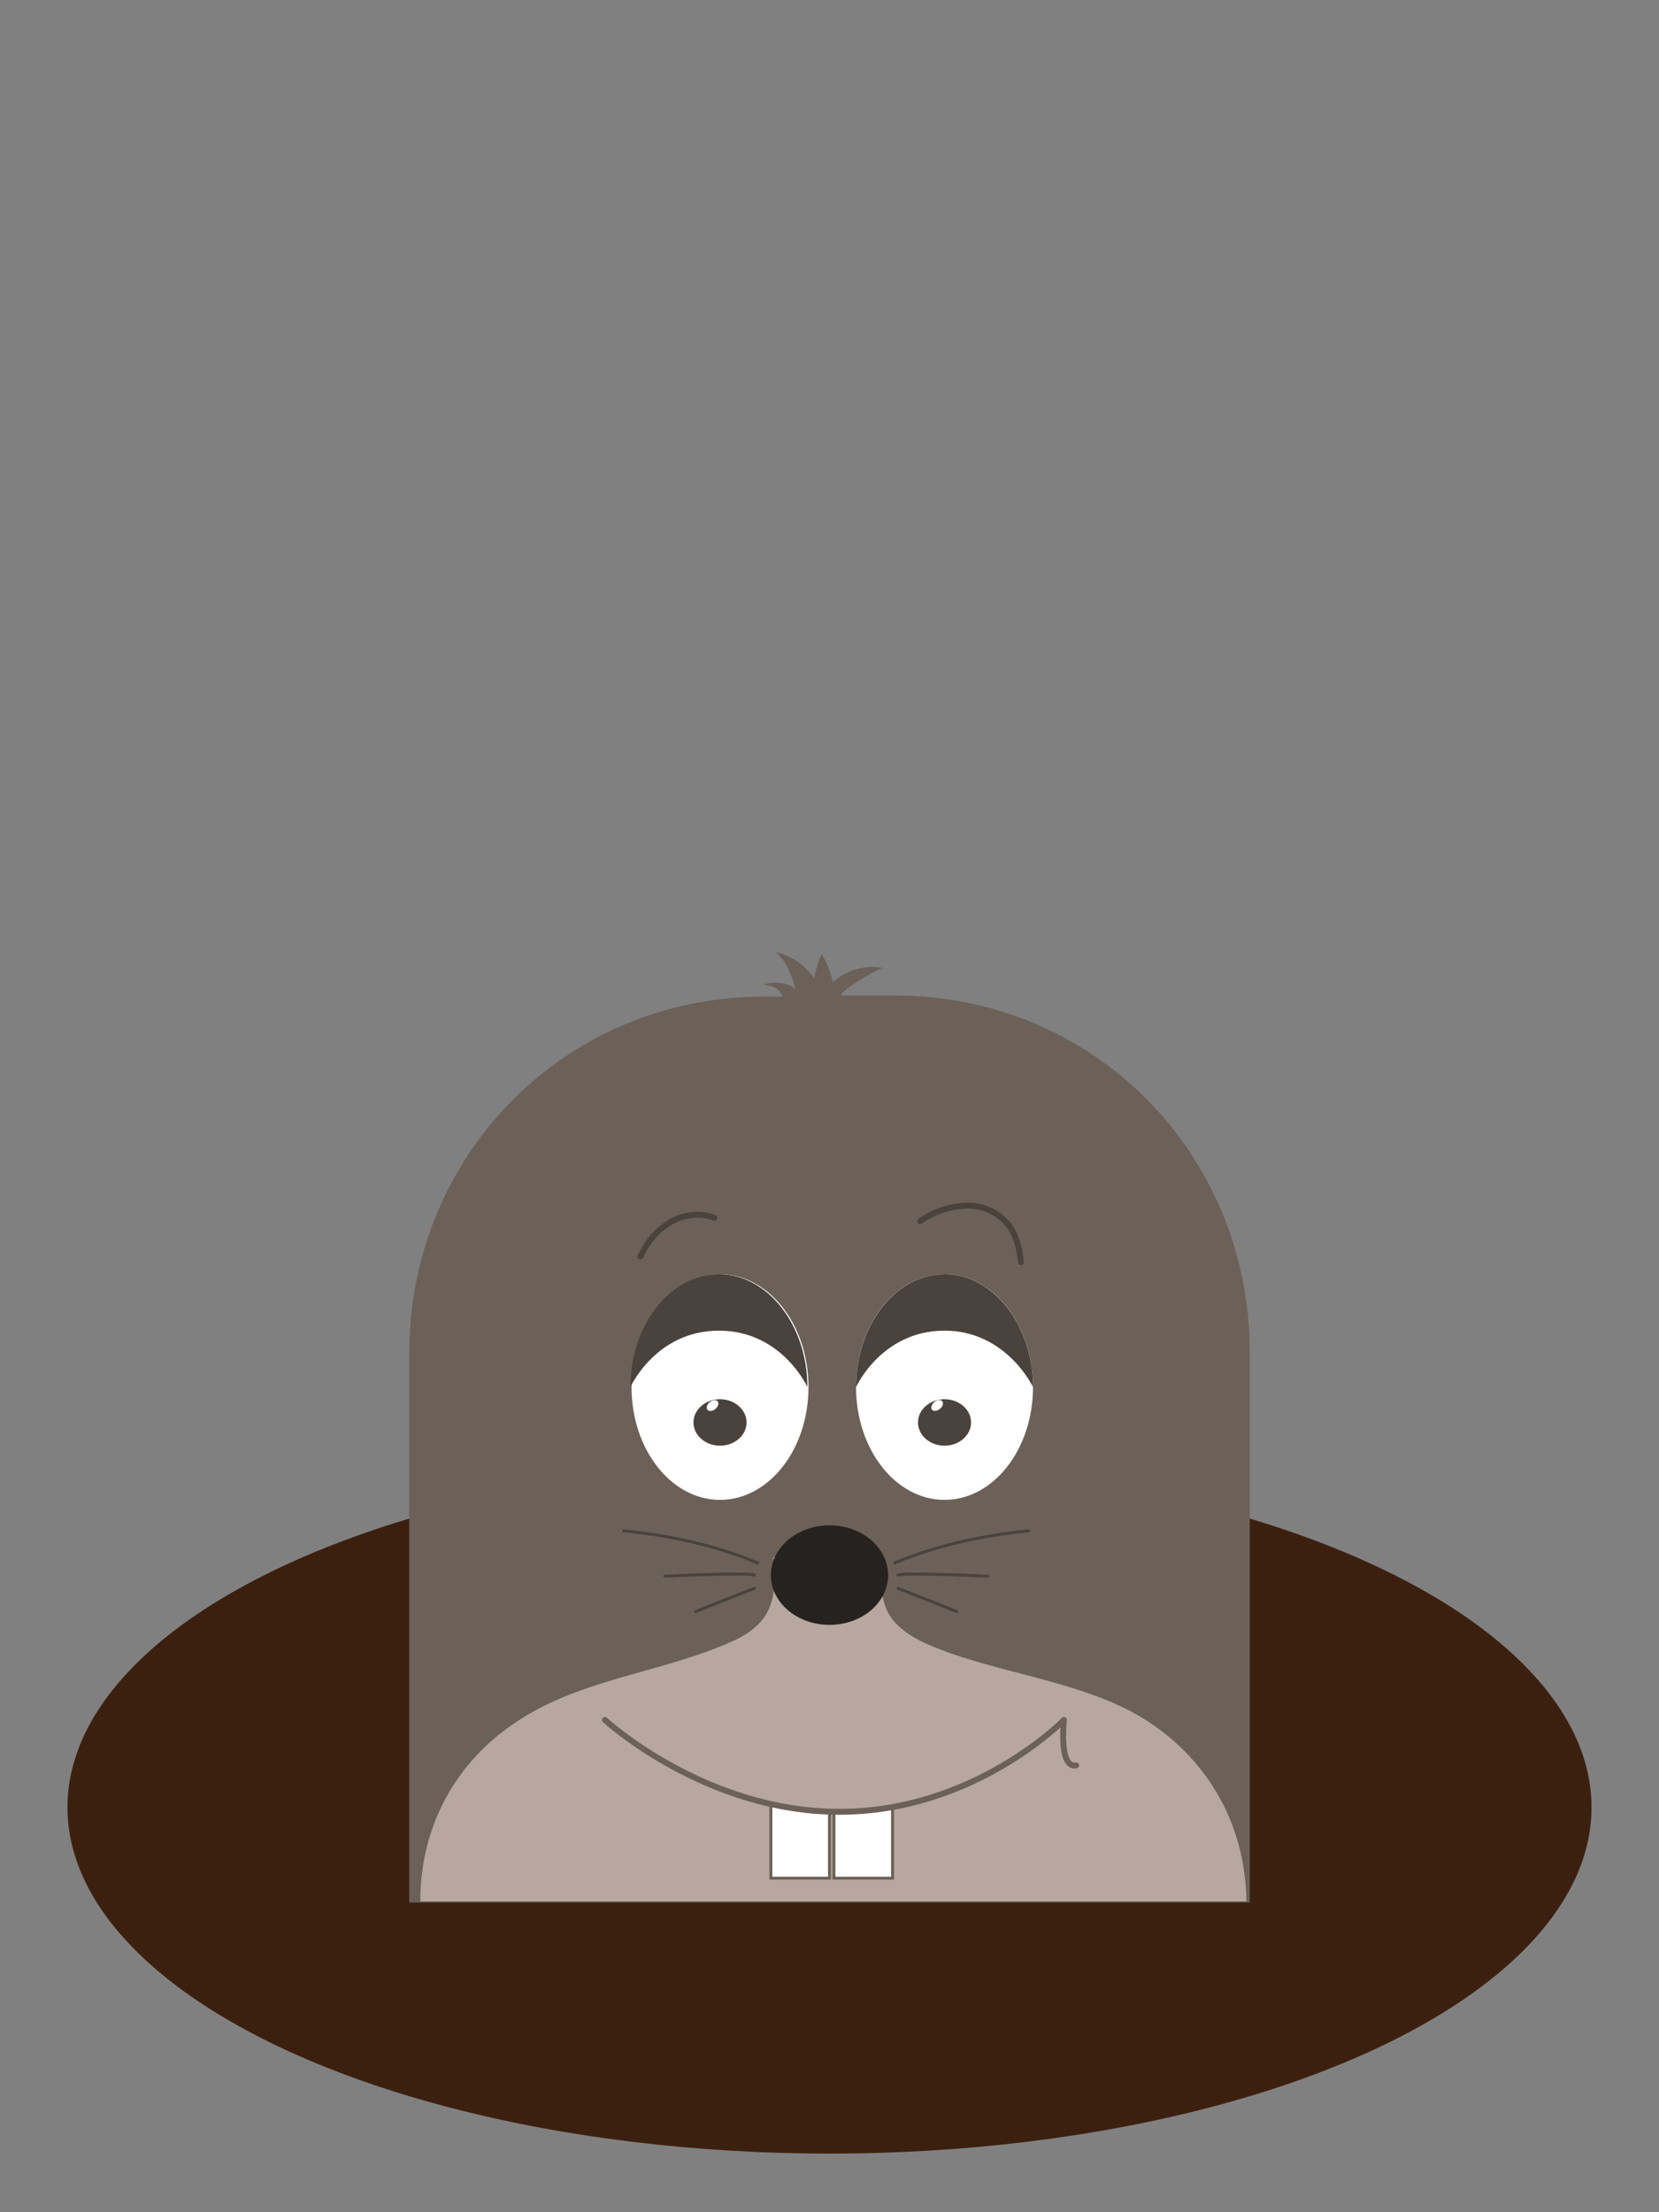 <?xml version="1.0" encoding="utf-8"?>
<!-- Generator: Adobe Illustrator 18.0.0, SVG Export Plug-In . SVG Version: 6.00 Build 0)  -->
<!DOCTYPE svg PUBLIC "-//W3C//DTD SVG 1.1//EN" "http://www.w3.org/Graphics/SVG/1.1/DTD/svg11.dtd">
<svg version="1.1" id="Layer_1" xmlns="http://www.w3.org/2000/svg" xmlns:xlink="http://www.w3.org/1999/xlink" x="0px" y="0px"
	 viewBox="0 0 150 200" enable-background="new 0 0 150 200" xml:space="preserve">
<rect x="0" y="0" width="150" height="200" fill="#808080" stroke="none"/>
<g>
	<ellipse fill="#3C200F" cx="75" cy="163.4" rx="68.9" ry="31.3"/>
	<g>
		<path fill="#6B6158" d="M80.9,90H76c0.1,0,0.1-0.2,0.2-0.3c1.1-0.9,2.3-1.6,3.6-2.2c-1.6-0.3-3.3,0.2-4.5,1.3
			c-0.2-0.9-0.5-1.7-1-2.5c-0.3,0.5-0.5,1.3-0.7,2.1c-0.8-1.1-2-2-3.4-2.3c0.9,0.9,1.4,2,1.7,3.3c-0.8-0.6-1.9-0.7-2.9-0.4
			c0.7,0.2,1.3,0.1,1.8,1.1h-1.7c-18,0-32.1,14.3-32.1,32.3V172h76v-49.7C113,104.3,98.9,90,80.9,90z"/>
	</g>
	<line fill="none" stroke="#000000" stroke-width="1.069" stroke-miterlimit="10" x1="54.7" y1="115.9" x2="54.7" y2="115.9"/>
	<path fill="none" stroke="#49423D" stroke-width="0.534" stroke-linecap="round" stroke-miterlimit="10" d="M57.9,113.6
		c0.6-1.3,1.5-2.4,2.7-3.1c1.2-0.7,2.7-0.9,4-0.4"/>
	<path fill="none" stroke="#49423D" stroke-width="0.534" stroke-linecap="round" stroke-miterlimit="10" d="M83.2,110.4
		c1.3-0.9,2.8-1.4,4.4-1.4s3.1,0.9,3.9,2.2c0.5,0.9,0.7,1.9,0.8,2.9"/>
	<ellipse fill="#FFFFFF" cx="85.4" cy="125.4" rx="8" ry="10.2"/>
	<ellipse fill="#FFFFFF" cx="65.1" cy="125.4" rx="8" ry="10.2"/>
	<path fill="#49423D" d="M73,125.4c0-5.6-3.6-10.2-8-10.2c-4.4,0-8,4.6-8,10.2c0,0,2.3-5.1,8-5.1S73,125.4,73,125.4z"/>
	<path fill="#49423D" d="M93.4,125.4c0-5.6-3.6-10.2-8-10.2c-4.4,0-8,4.6-8,10.2c0,0,2.3-5.1,8-5.1C91,120.3,93.4,125.4,93.4,125.4z
		"/>
	<g>
		<ellipse fill="#49423D" cx="65.1" cy="128.6" rx="2.4" ry="2.1"/>
		
			<ellipse transform="matrix(0.638 0.77 -0.77 0.638 121.207 -3.606)" fill="#FFFFFF" cx="64.4" cy="127.1" rx="0.4" ry="0.6"/>
	</g>
	<g>
		<ellipse fill="#49423D" cx="85.4" cy="128.6" rx="2.4" ry="2.1"/>
		
			<ellipse transform="matrix(0.638 0.77 -0.77 0.638 128.56 -19.246)" fill="#FFFFFF" cx="84.7" cy="127.1" rx="0.4" ry="0.6"/>
	</g>
	<g>
		<path fill="#B7A79F" d="M79.8,141c-0.1,1-0.3,3.2,0.4,4.6c0.8,1.7,2.7,2.7,4.5,3.4c6,2.4,13.8,3.1,19.2,6.7
			c5.3,3.5,8.7,9.2,8.8,16.2H38c0-7,3.4-12.8,8.8-16.3c5.4-3.6,12.2-4.3,18.2-6.7c1.8-0.7,3.7-1.6,4.5-3.4c0.7-1.5,0.6-3.7,0.4-4.7
			H79.8z"/>
	</g>
	<ellipse fill="#26221F" cx="75" cy="142.4" rx="5.3" ry="4.5"/>
	<path fill="none" stroke="#49423D" stroke-width="0.267" stroke-linecap="round" stroke-miterlimit="10" d="M80.9,141.3
		c3.8-1.6,8-2.5,12.1-2.9"/>
	<path fill="none" stroke="#49423D" stroke-width="0.267" stroke-linecap="round" stroke-miterlimit="10" d="M81.2,143.6
		c1.8,0.7,3.6,1.4,5.3,2.1"/>
	<path fill="none" stroke="#49423D" stroke-width="0.267" stroke-linecap="round" stroke-miterlimit="10" d="M81.2,142.4
		c0.4-0.1,0.8-0.1,1.2-0.1c2.3,0,4.6,0.1,6.9,0.2"/>
	<path fill="none" stroke="#49423D" stroke-width="0.267" stroke-linecap="round" stroke-miterlimit="10" d="M68.5,141.3
		c-3.8-1.6-8-2.5-12.1-2.9"/>
	<path fill="none" stroke="#49423D" stroke-width="0.267" stroke-linecap="round" stroke-miterlimit="10" d="M68.2,143.6
		c-1.8,0.7-3.6,1.4-5.3,2.1"/>
	<path fill="none" stroke="#49423D" stroke-width="0.267" stroke-linecap="round" stroke-miterlimit="10" d="M68.2,142.4
		c-0.4-0.1-0.8-0.1-1.2-0.1c-2.3,0-4.6,0.1-6.9,0.2"/>
	<path fill="#FFFFFF" stroke="#6B6158" stroke-width="0.267" stroke-miterlimit="10" d="M75,163.8v6h-5.3V163
		C69.7,163,72.9,164.1,75,163.8z"/>
	<path fill="#FFFFFF" stroke="#6B6158" stroke-width="0.267" stroke-miterlimit="10" d="M75.4,163.8v6h5.3v-6.4
		C80.7,163.3,77.5,164.1,75.4,163.8z"/>
	
		<path fill="none" stroke="#6B6158" stroke-width="0.534" stroke-linecap="round" stroke-linejoin="round" stroke-miterlimit="10" d="
		M54.7,155.5c0,0,9,8.3,21.2,8.3s20.3-8.3,20.3-8.3s-0.5,4.4,1.1,4.1"/>
</g>
</svg>
